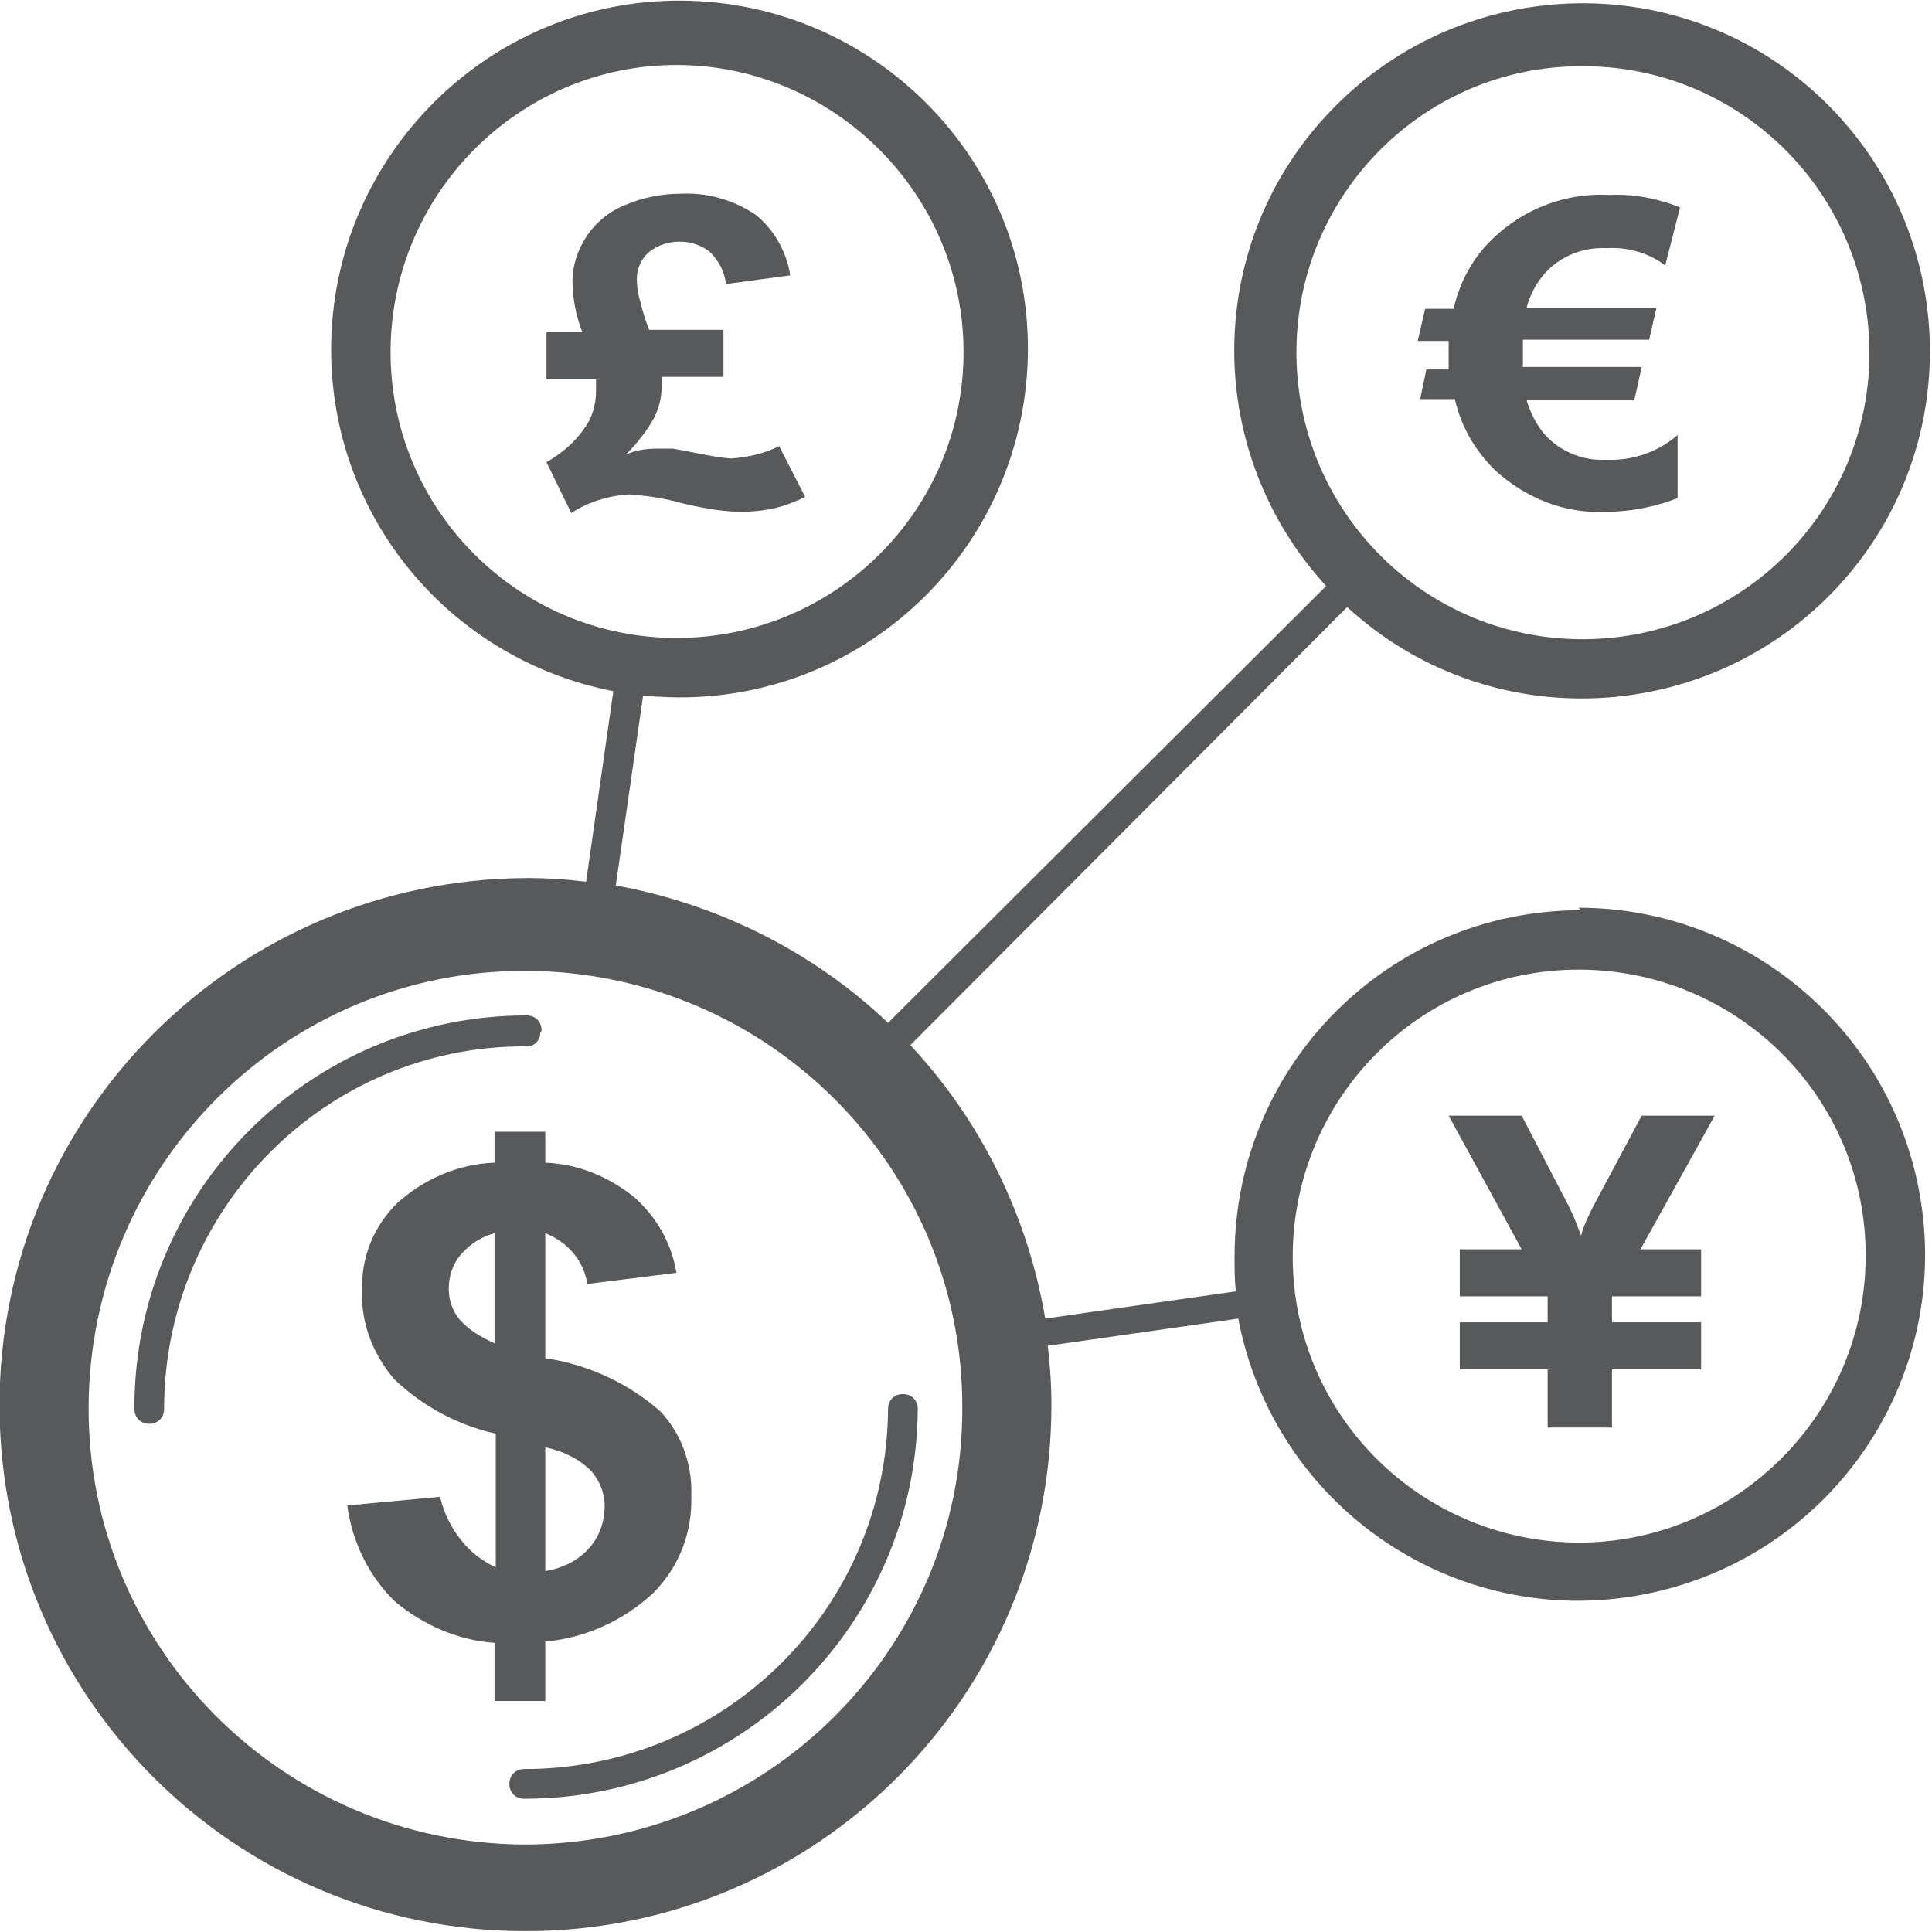 <?xml version="1.0" encoding="iso-8859-1"?>
<!-- Generator: Adobe Illustrator 23.0.3, SVG Export Plug-In . SVG Version: 6.00 Build 0)  -->
<svg version="1.1"
	 id="svg224806" xmlns:cc="http://creativecommons.org/ns#" xmlns:dc="http://purl.org/dc/elements/1.1/" xmlns:rdf="http://www.w3.org/1999/02/22-rdf-syntax-ns#" xmlns:svg="http://www.w3.org/2000/svg"
	 xmlns="http://www.w3.org/2000/svg" xmlns:xlink="http://www.w3.org/1999/xlink" x="0px" y="0px" viewBox="0 0 52.3 52.3"
	 style="enable-background:new 0 0 52.3 52.3;" xml:space="preserve">
<style type="text/css">
	.st0{fill:#58595B;}
</style>
<g id="layer1" transform="translate(48.53,-123.731)">
	<g id="Layer_2-27-3" transform="matrix(0.335,0,0,0.335,-48.543,123.782)">
		<g id="Layer_1-2-22-7">
			<path id="path5109-8" class="st0" d="M43.8,83.1c0-0.7-0.5-1.2-1.2-1.2c-17.5,0-31.7,14.2-31.7,31.7c0,0,0,0,0,0.1
				c0,0.7,0.5,1.2,1.2,1.2h0c0.7,0,1.2-0.5,1.2-1.2l0,0c0-16.1,13-29.3,29.1-29.3c0.7,0.1,1.3-0.4,1.3-1.1
				C43.8,83.2,43.8,83.1,43.8,83.1z"/>
			<path id="path5111-8" class="st0" d="M42.4,142.8c-0.7,0-1.2,0.5-1.2,1.2l0,0c0,0.7,0.5,1.2,1.2,1.2c0,0,0,0,0,0
				c17.5,0,31.7-14.1,31.8-31.5c0-0.7-0.5-1.2-1.2-1.2c-0.7,0-1.2,0.5-1.2,1.2C71.7,129.8,58.6,142.8,42.4,142.8z"/>
			<path id="path5113-6" class="st0" d="M127.8,73.4c-15.5,0-28,12.5-28,28c0,0.9,0,1.9,0.1,2.8l-15.4,2.2
				c-1.4-8.3-5.2-16-10.9-22.1l35.3-35.4c11.4,10.5,29.2,9.7,39.7-1.7c10.5-11.4,9.7-29.2-1.7-39.7s-29.2-9.7-39.7,1.7
				c-9.9,10.7-9.9,27.2,0,38L71.8,82.5c-6.1-5.8-13.8-9.6-22-11.1L52,56.1c0.9,0,1.8,0.1,2.8,0.1c15.6,0.1,28.2-12.5,28.3-28
				c0.1-15.6-12.5-28.2-28-28.3s-28.2,12.5-28.3,28c-0.1,13.6,9.5,25.2,22.8,27.8l-2.2,15.4c-1.6-0.2-3.2-0.3-4.8-0.3
				C19.1,70.9,0,89.9,0,113.4s19,42.5,42.5,42.5s42.5-19,42.5-42.5c0-1.6-0.1-3.2-0.3-4.8l15.4-2.2c2.9,15.2,17.5,25.2,32.7,22.3
				s25.2-17.5,22.3-32.7c-2.5-13.2-14.1-22.8-27.5-22.8L127.8,73.4z M31.6,28.3C31.6,15.5,42,5.1,54.7,5.1s23.2,10.4,23.2,23.2
				S67.5,51.4,54.7,51.4l0,0C42,51.4,31.6,41.1,31.6,28.3z M127.8,5.2c12.8-0.1,23.2,10.2,23.3,23c0.1,12.8-10.2,23.2-23,23.3
				s-23.2-10.2-23.3-23c0-0.1,0-0.1,0-0.2C104.8,15.6,115.1,5.2,127.8,5.2z M42.4,148.9c-19.5-0.1-35.3-15.9-35.2-35.4
				s15.9-35.3,35.4-35.2c19.5,0.1,35.3,15.9,35.2,35.4C77.8,133.2,61.9,148.9,42.4,148.9z M127.7,124.5c-12.8,0-23.2-10.3-23.2-23.1
				c0-12.8,10.3-23.2,23.1-23.2c12.8,0,23.2,10.3,23.2,23.1c0,0,0,0,0,0c0,12.7-10.3,23.1-23,23.2L127.7,124.5z"/>
			<path id="path5115-0" class="st0" d="M59.9,41.2c1,0,1.9-0.1,2.8-0.3c0.8-0.2,1.6-0.5,2.4-0.9l-2.1-4.1c-1.2,0.6-2.5,0.9-3.9,1
				c-1.1-0.1-2.1-0.3-3.1-0.5c-0.5-0.1-1-0.2-1.6-0.3c-0.4,0-0.8,0-1.2,0c-0.9,0-1.8,0.1-2.6,0.5c0.9-0.9,1.7-1.9,2.3-3
				c0.4-0.8,0.6-1.6,0.6-2.5c0-0.3,0-0.5,0-0.8h5v-3.8h-6c-0.3-0.7-0.5-1.4-0.7-2.2c-0.2-0.6-0.3-1.3-0.3-1.9c0-0.9,0.4-1.7,1-2.2
				c1.4-1.1,3.5-1.1,4.9,0c0.7,0.7,1.2,1.6,1.3,2.6l5.2-0.7c-0.3-1.9-1.3-3.7-2.8-4.9c-1.8-1.2-3.9-1.8-6-1.7
				c-1.6,0-3.1,0.3-4.5,0.9c-1.3,0.5-2.4,1.4-3.2,2.6c-0.7,1.1-1.1,2.3-1.1,3.6c0,1.4,0.3,2.8,0.8,4.1h-2.9v3.8h4c0,0.3,0,0.6,0,1
				c0,1-0.3,2.1-0.9,2.9c-0.8,1.2-1.9,2.1-3.1,2.8l2,4.1c1.4-0.9,3-1.4,4.7-1.5c1.4,0.1,2.8,0.3,4.2,0.7
				C56.8,40.9,58.4,41.2,59.9,41.2z"/>
			<path id="path5117-4" class="st0" d="M114.8,32.1h2.8c0.5,2.2,1.6,4.1,3.2,5.7c2.5,2.3,5.7,3.6,9.1,3.4c1.9,0,3.9-0.4,5.7-1.1
				v-5.1c-1.6,1.4-3.7,2.1-5.8,2c-1.9,0.1-3.7-0.7-4.9-2c-0.7-0.8-1.2-1.8-1.5-2.8h8.7l0.6-2.7h-9.6c0-0.4,0-0.9,0-1.2v-1h10.2
				l0.6-2.6h-10.5c0.3-1.1,0.8-2,1.5-2.8c1.3-1.4,3.1-2.1,5-2c1.7-0.1,3.4,0.4,4.7,1.4l1.2-4.7c-1.8-0.7-3.7-1.1-5.7-1
				c-3.5-0.2-6.9,1.1-9.4,3.5c-1.6,1.5-2.7,3.5-3.2,5.7h-2.3l-0.6,2.6h2.5c0,0.4,0,0.9,0,1.4v0.9h-1.8L114.8,32.1z"/>
			<path id="path5119-6" class="st0" d="M132.7,90l-3.9,7.3c-0.4,0.8-0.8,1.6-1,2.4c-0.3-0.8-0.6-1.6-1-2.4L123,90h-5.9l5.9,10.8h-5
				v3.8h7.1v2.1H118v3.8h7.1v4.7h5.2v-4.7h7.2v-3.8h-7.2v-2.1h7.2v-3.8h-4.9l6-10.8H132.7z"/>
			<path id="path5121-7" class="st0" d="M44.1,137.3v-4.8c3.3-0.3,6.3-1.7,8.7-3.9c2.1-2.1,3.2-4.9,3.1-7.9c0.1-2.5-0.8-5-2.5-6.8
				c-2.6-2.3-5.9-3.8-9.3-4.3V99.5c1.8,0.7,3.1,2.2,3.4,4.1l7.2-0.9c-0.4-2.4-1.6-4.5-3.4-6.1c-2.1-1.7-4.6-2.7-7.2-2.8v-2.5H40v2.5
				c-2.9,0.1-5.7,1.3-7.9,3.3c-1.9,1.9-2.9,4.4-2.8,7.1c-0.1,2.6,0.9,5.1,2.6,7.1c2.3,2.2,5.1,3.7,8.2,4.4v10.8
				c-1.1-0.5-2.1-1.3-2.8-2.2c-0.8-1-1.4-2.2-1.7-3.5l-7.5,0.7c0.4,3,1.8,5.8,3.9,7.8c2.3,1.9,5.1,3.1,8,3.3v4.7L44.1,137.3z
				 M44.1,116.8c1.4,0.3,2.7,0.9,3.7,1.9c0.7,0.8,1.1,1.8,1.1,2.8c0,1.3-0.4,2.5-1.3,3.5c-0.9,1-2.2,1.6-3.5,1.8V116.8z M37.2,106.5
				c-0.6-0.7-0.9-1.6-0.9-2.5c0-1,0.3-2,1-2.8c0.7-0.8,1.6-1.4,2.7-1.7v8.9C38.9,107.9,37.9,107.3,37.2,106.5z"/>
		</g>
	</g>
</g>
</svg>
